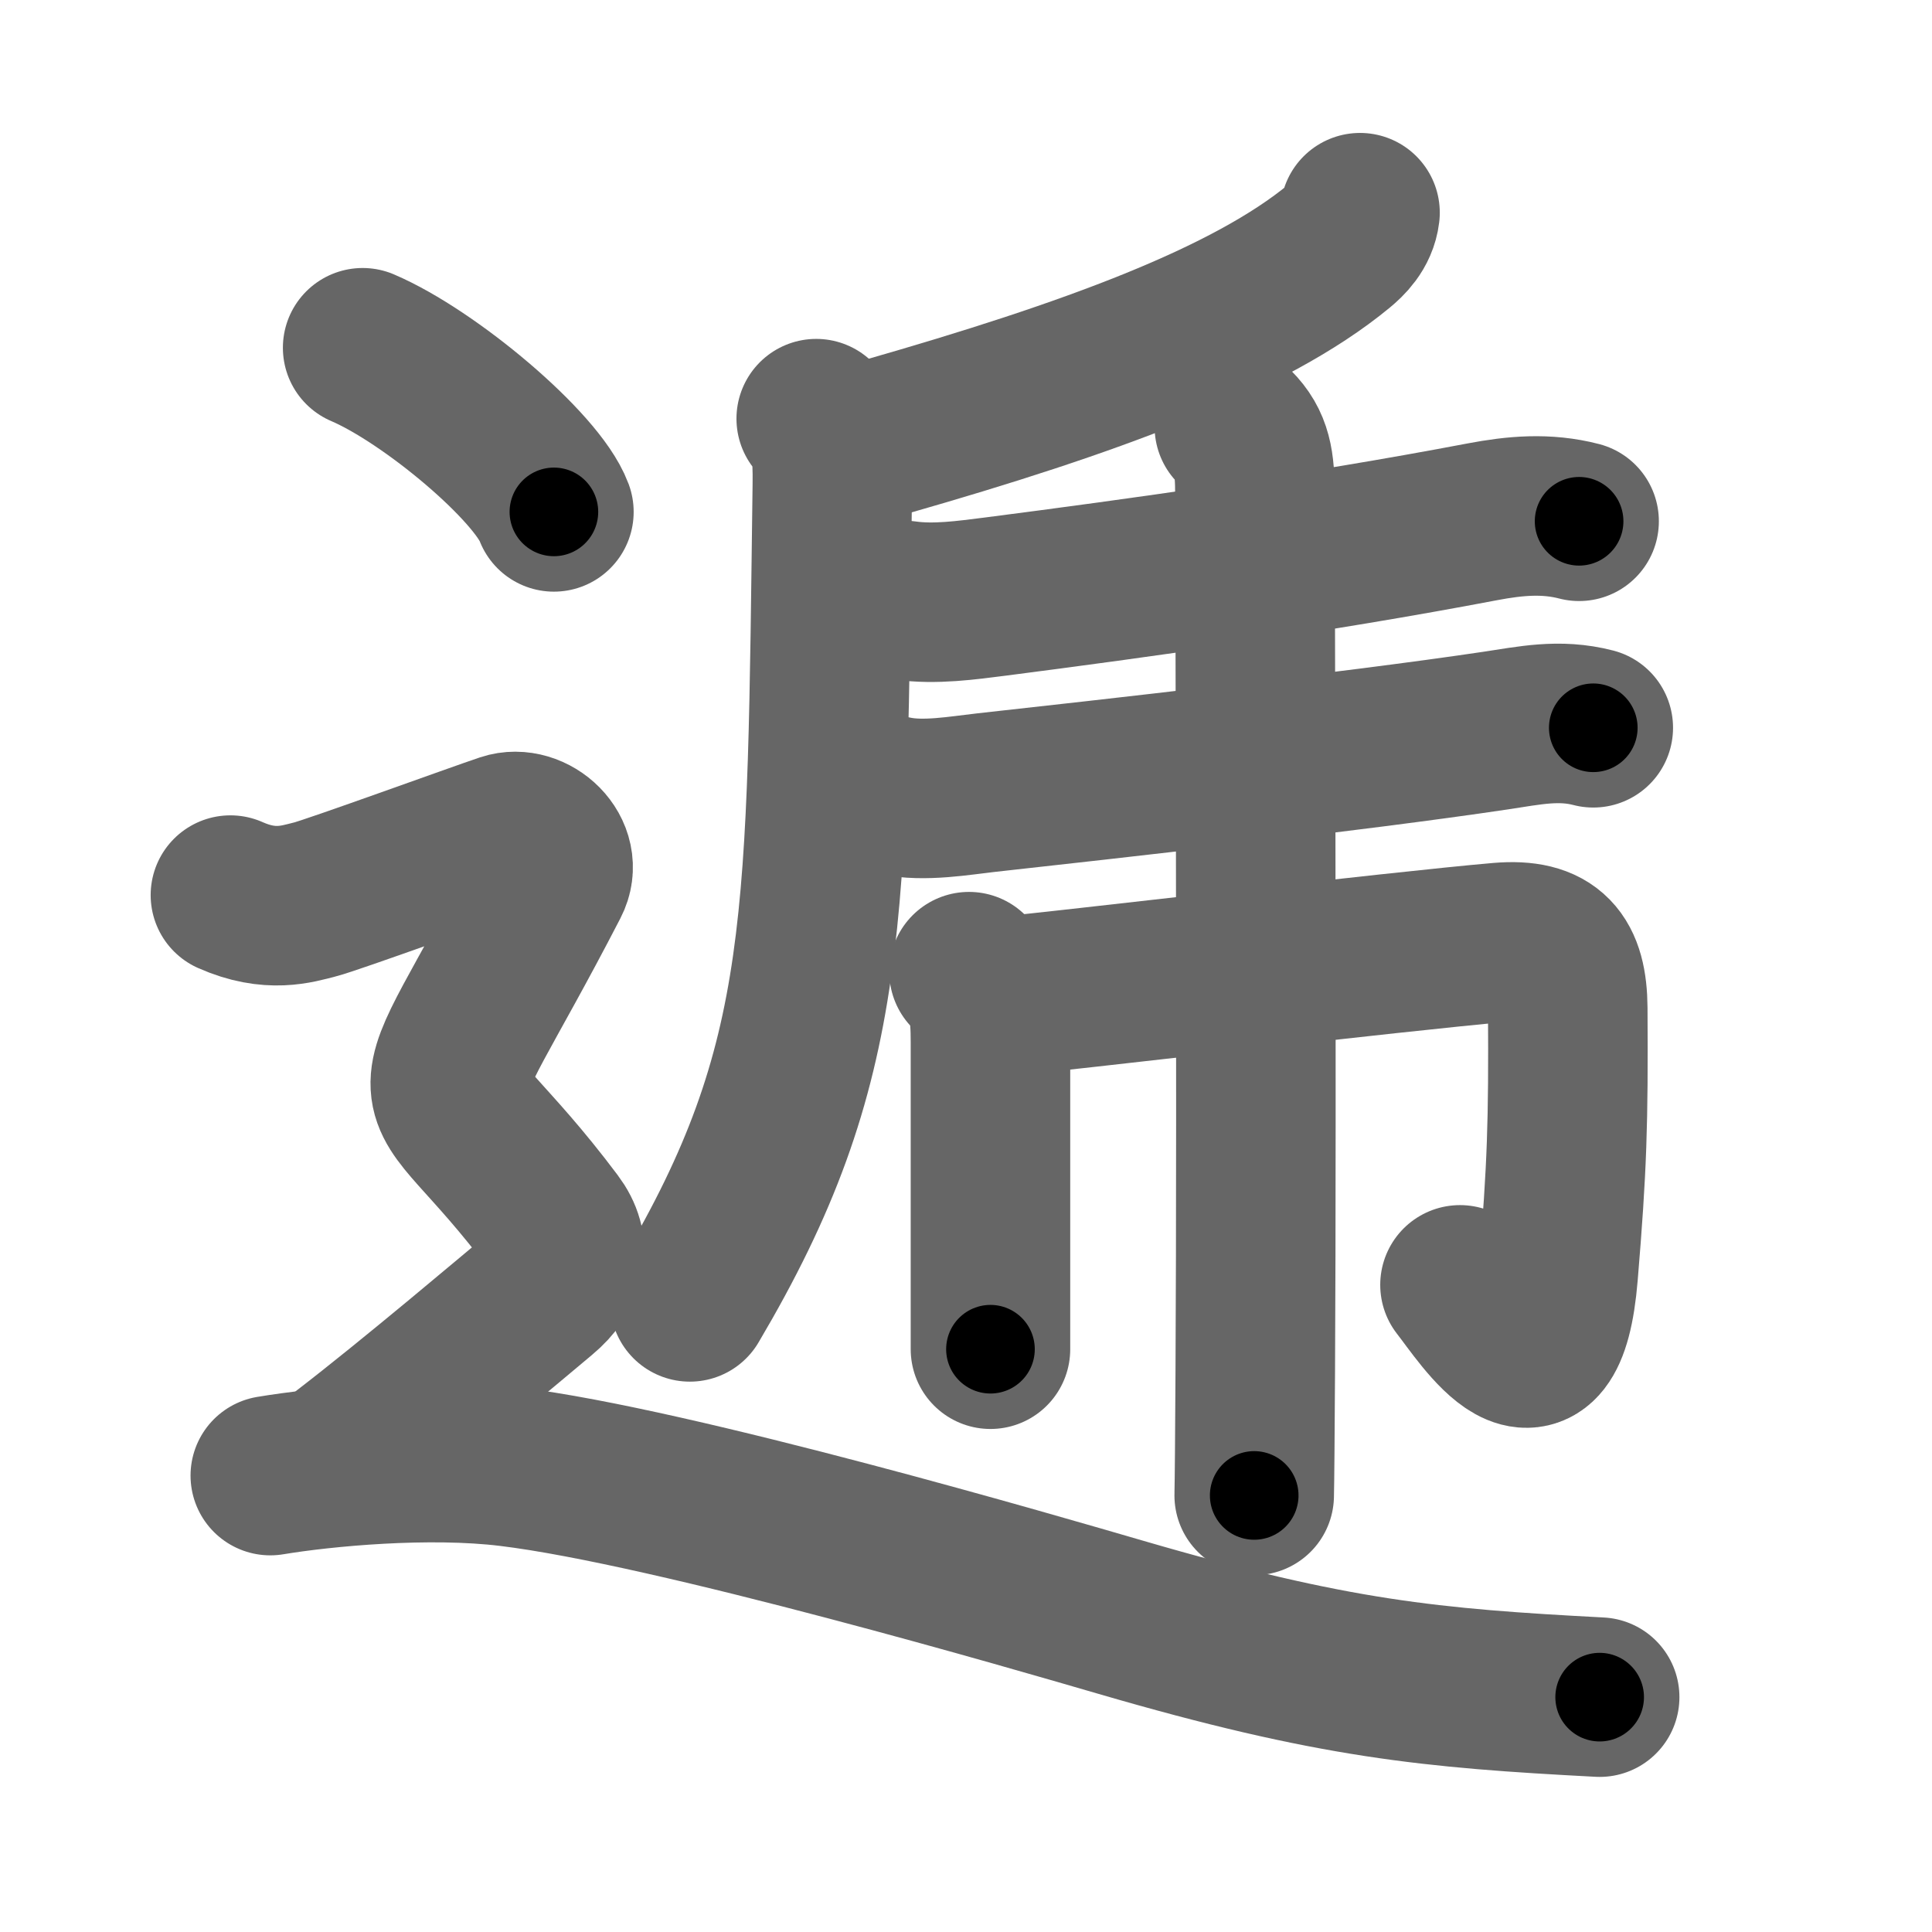 <svg xmlns="http://www.w3.org/2000/svg" width="109" height="109" viewBox="0 0 109 109" id="9013"><g fill="none" stroke="#666" stroke-width="9" stroke-linecap="round" stroke-linejoin="round"><g><g p4:phon="乕" xmlns:p4="http://kanjivg.tagaini.net"><g><path d="M76.73,12c-0.11,0.93-0.77,1.54-1.18,1.88c-5.08,4.2-14.18,7.5-25.56,10.76" /><g><path d="M46.05,23.62c0.85,0.85,0.93,2,0.91,3.7c-0.33,24.55-0.04,32.6-8.04,46.13" /></g></g><g><g><path d="M51.06,33.88c1.69,0.24,3.49-0.02,5.08-0.22c7.98-1.03,17.98-2.41,27.49-4.22c1.85-0.35,3.61-0.51,5.46-0.03" /></g><g><path d="M50.48,44.9c1.65,0.35,3.69-0.02,5.14-0.18c6.53-0.72,20.78-2.31,28.75-3.5c1.94-0.29,3.59-0.66,5.52-0.16" /></g></g><g><path d="M54.67,54.82c1.07,1.07,1.21,2.18,1.21,3.96c0,2.64,0,8.08,0,12.35c0,2.34,0,4.25,0,4.99" /><path d="M56.86,56.19c2.47-0.21,22.17-2.54,27.77-3.02c2.85-0.24,3.8,0.95,3.82,3.7c0.04,6.53-0.04,8.99-0.54,15.01c-0.66,7.99-4.16,2.37-5.54,0.61" /><path d="M69.64,24.07c1.02,1.02,1.16,2.05,1.16,3.84c0,0.58,0.11,34.08,0.02,49.46c-0.02,3.6-0.04,6.17-0.06,7" /></g></g><g><path d="M20.46,19.62c3.81,1.63,9.84,6.72,10.79,9.26" /><path d="M13,50.5c2.25,1,3.75,0.5,4.75,0.25S27,47.5,28.5,47s3.33,1.15,2.5,2.75c-7.75,15-7.25,9.25,0.25,19.25c1.01,1.34,0.75,2.75-0.75,4s-7.25,6.12-11,9" /><path d="M15.25,83.25c3-0.5,8.92-1.06,13.5-0.5c9.25,1.12,30.07,7.21,34.5,8.5c12,3.5,17.5,4,27,4.5" /></g></g></g><g fill="none" stroke="#000" stroke-width="5" stroke-linecap="round" stroke-linejoin="round"><g><g p4:phon="乕" xmlns:p4="http://kanjivg.tagaini.net"><g><path d="M76.73,12c-0.11,0.93-0.77,1.54-1.18,1.88c-5.08,4.2-14.18,7.5-25.56,10.76" stroke-dasharray="30.176" stroke-dashoffset="30.176"><animate attributeName="stroke-dashoffset" values="30.176;30.176;0" dur="0.302s" fill="freeze" begin="0s;9013.click" /></path><g><path d="M46.05,23.62c0.85,0.85,0.93,2,0.91,3.7c-0.33,24.55-0.04,32.6-8.04,46.13" stroke-dasharray="51.458" stroke-dashoffset="51.458"><animate attributeName="stroke-dashoffset" values="51.458" fill="freeze" begin="9013.click" /><animate attributeName="stroke-dashoffset" values="51.458;51.458;0" keyTimes="0;0.37;1" dur="0.817s" fill="freeze" begin="0s;9013.click" /></path></g></g><g><g><path d="M51.06,33.88c1.69,0.24,3.49-0.02,5.08-0.22c7.98-1.03,17.98-2.41,27.49-4.22c1.85-0.35,3.61-0.51,5.46-0.03" stroke-dasharray="38.426" stroke-dashoffset="38.426"><animate attributeName="stroke-dashoffset" values="38.426" fill="freeze" begin="9013.click" /><animate attributeName="stroke-dashoffset" values="38.426;38.426;0" keyTimes="0;0.68;1" dur="1.201s" fill="freeze" begin="0s;9013.click" /></path></g><g><path d="M50.48,44.9c1.65,0.35,3.69-0.02,5.14-0.18c6.53-0.72,20.78-2.31,28.75-3.5c1.94-0.29,3.59-0.66,5.52-0.16" stroke-dasharray="39.699" stroke-dashoffset="39.699"><animate attributeName="stroke-dashoffset" values="39.699" fill="freeze" begin="9013.click" /><animate attributeName="stroke-dashoffset" values="39.699;39.699;0" keyTimes="0;0.752;1" dur="1.598s" fill="freeze" begin="0s;9013.click" /></path></g></g><g><path d="M54.67,54.82c1.07,1.07,1.21,2.18,1.21,3.96c0,2.64,0,8.08,0,12.35c0,2.34,0,4.25,0,4.99" stroke-dasharray="21.615" stroke-dashoffset="21.615"><animate attributeName="stroke-dashoffset" values="21.615" fill="freeze" begin="9013.click" /><animate attributeName="stroke-dashoffset" values="21.615;21.615;0" keyTimes="0;0.881;1" dur="1.814s" fill="freeze" begin="0s;9013.click" /></path><path d="M56.86,56.19c2.47-0.21,22.17-2.54,27.77-3.02c2.85-0.24,3.8,0.95,3.82,3.7c0.04,6.53-0.04,8.99-0.54,15.01c-0.66,7.99-4.16,2.37-5.54,0.61" stroke-dasharray="59.46" stroke-dashoffset="59.46"><animate attributeName="stroke-dashoffset" values="59.46" fill="freeze" begin="9013.click" /><animate attributeName="stroke-dashoffset" values="59.46;59.46;0" keyTimes="0;0.753;1" dur="2.409s" fill="freeze" begin="0s;9013.click" /></path><path d="M69.64,24.07c1.02,1.02,1.16,2.05,1.16,3.84c0,0.58,0.11,34.08,0.02,49.46c-0.02,3.6-0.04,6.17-0.06,7" stroke-dasharray="60.603" stroke-dashoffset="60.603"><animate attributeName="stroke-dashoffset" values="60.603" fill="freeze" begin="9013.click" /><animate attributeName="stroke-dashoffset" values="60.603;60.603;0" keyTimes="0;0.841;1" dur="2.865s" fill="freeze" begin="0s;9013.click" /></path></g></g><g><path d="M20.46,19.62c3.81,1.63,9.84,6.72,10.79,9.26" stroke-dasharray="14.425" stroke-dashoffset="14.425"><animate attributeName="stroke-dashoffset" values="14.425" fill="freeze" begin="9013.click" /><animate attributeName="stroke-dashoffset" values="14.425;14.425;0" keyTimes="0;0.952;1" dur="3.009s" fill="freeze" begin="0s;9013.click" /></path><path d="M13,50.5c2.25,1,3.75,0.5,4.75,0.25S27,47.5,28.5,47s3.33,1.15,2.5,2.75c-7.75,15-7.25,9.25,0.25,19.25c1.01,1.34,0.75,2.75-0.75,4s-7.25,6.12-11,9" stroke-dasharray="62.393" stroke-dashoffset="62.393"><animate attributeName="stroke-dashoffset" values="62.393" fill="freeze" begin="9013.click" /><animate attributeName="stroke-dashoffset" values="62.393;62.393;0" keyTimes="0;0.865;1" dur="3.478s" fill="freeze" begin="0s;9013.click" /></path><path d="M15.25,83.25c3-0.5,8.92-1.06,13.5-0.5c9.25,1.12,30.07,7.21,34.5,8.5c12,3.5,17.5,4,27,4.5" stroke-dasharray="76.562" stroke-dashoffset="76.562"><animate attributeName="stroke-dashoffset" values="76.562" fill="freeze" begin="9013.click" /><animate attributeName="stroke-dashoffset" values="76.562;76.562;0" keyTimes="0;0.858;1" dur="4.054s" fill="freeze" begin="0s;9013.click" /></path></g></g></g></svg>